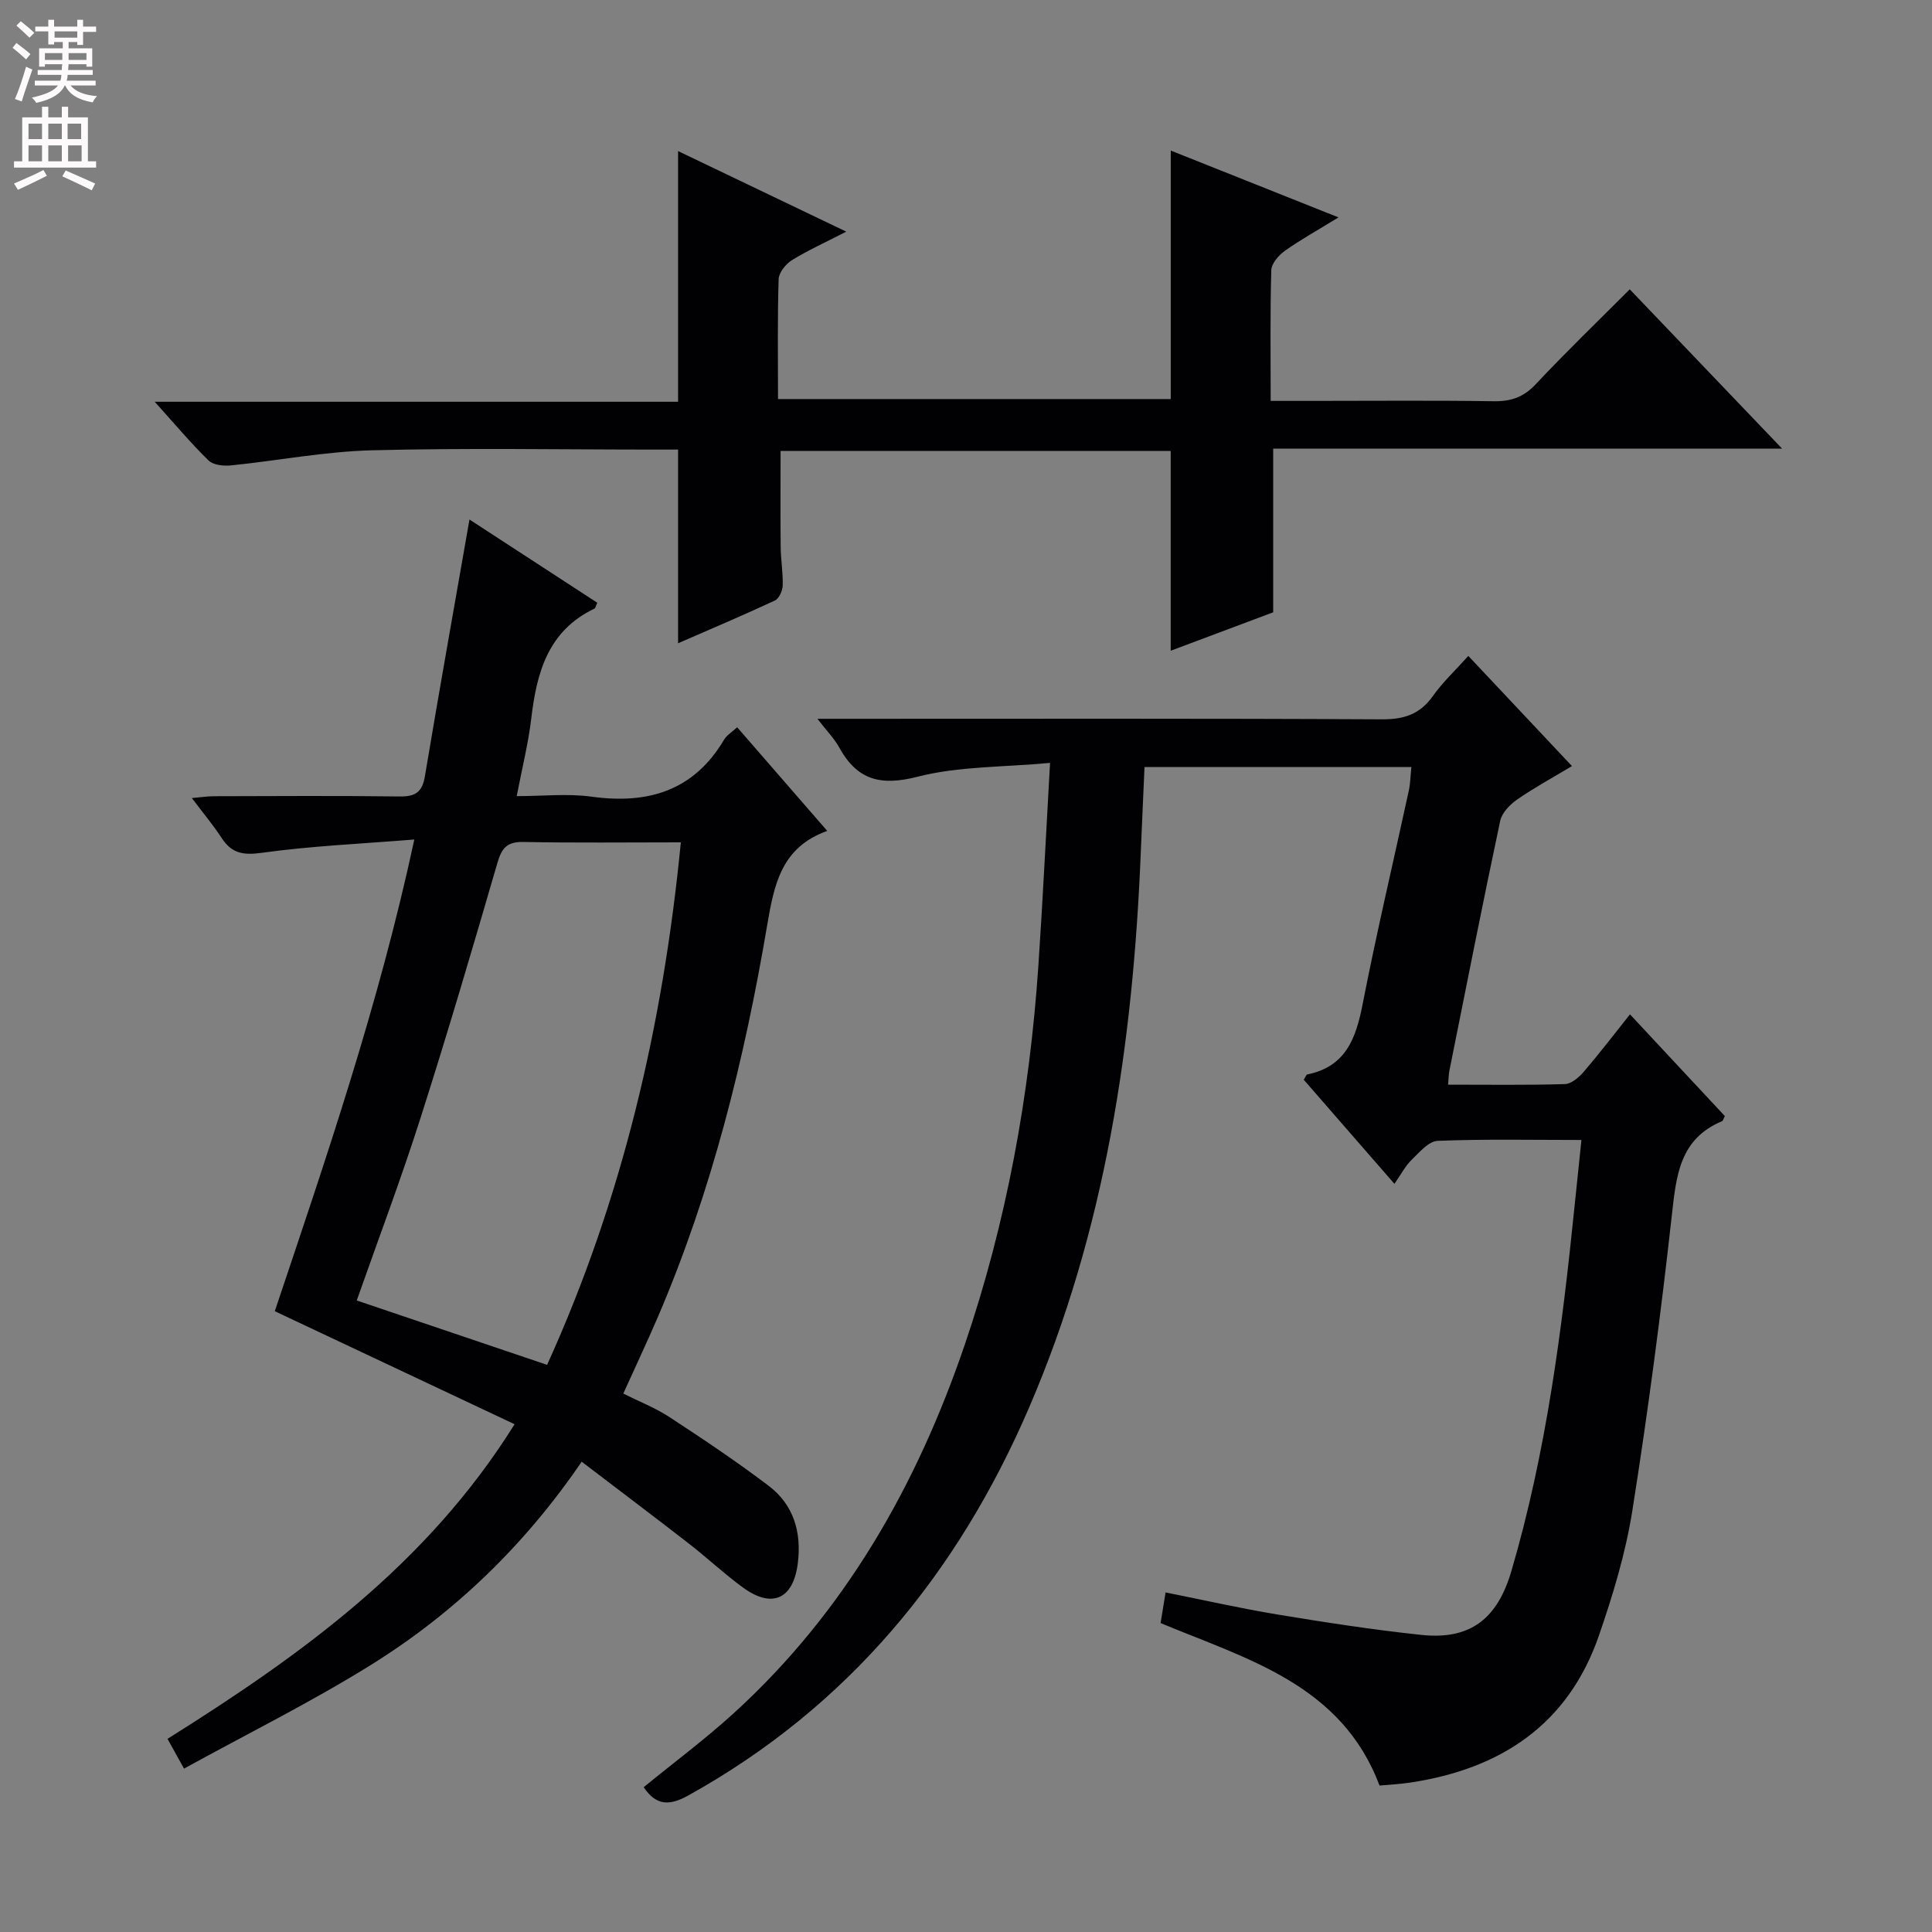 <svg enable-background="new 0 0 400 400" viewBox="0 0 400 400" xmlns="http://www.w3.org/2000/svg"><rect x="0" y="0" width="400" height="400" fill="#808080" stroke="none"/><g fill="#010103"><path d="m285.62 369.68c-7.89-20.94-27.36-26.15-45.33-33.64.31-1.93.62-3.84 1.03-6.34 7.9 1.57 15.6 3.32 23.37 4.6 9.83 1.62 19.69 3.14 29.59 4.19 10.15 1.08 15.74-3.35 18.64-13.23 7.24-24.67 10.48-50.01 13.07-75.47.45-4.43.92-8.85 1.43-13.77-10.19 0-19.99-.21-29.76.18-1.86.07-3.79 2.37-5.4 3.93-1.29 1.25-2.15 2.95-3.56 4.97-6.92-7.95-12.88-14.78-18.77-21.55.37-.58.51-1.06.73-1.1 7.98-1.61 10.08-7.48 11.46-14.56 2.89-14.81 6.37-29.5 9.57-44.25.31-1.44.32-2.94.52-4.83-18.36 0-36.41 0-55.25 0-.25 5.79-.53 11.69-.77 17.59-1.59 39.58-7.33 78.35-23.14 115.05-14.79 34.33-37.41 61.86-70.47 80.24-3.89 2.17-6.67 2.26-9.31-1.67 6.23-5.1 12.74-9.94 18.71-15.38 22.95-20.93 37.8-47.04 47.73-76.14 8.68-25.44 13.45-51.7 15.27-78.48.92-13.58 1.57-27.17 2.42-42.07-9.81.91-18.92.68-27.41 2.86-7.7 1.98-12.54.69-16.26-6.09-1-1.81-2.52-3.34-4.49-5.9h6.35c36.83 0 73.66-.09 110.48.11 4.6.02 7.89-1.02 10.58-4.81 2-2.83 4.6-5.25 7.35-8.32 7.13 7.58 14.15 15.04 21.46 22.81-4.03 2.42-7.83 4.48-11.36 6.93-1.5 1.04-3.15 2.75-3.5 4.41-3.66 17.21-7.06 34.48-10.52 51.73-.16.78-.15 1.59-.27 2.89 8.25 0 16.22.12 24.18-.12 1.34-.04 2.91-1.39 3.9-2.54 3.25-3.79 6.28-7.76 9.58-11.9 6.63 7.12 13.17 14.12 19.64 21.06-.29.55-.37.98-.6 1.07-8.77 3.67-9.46 11.26-10.37 19.43-2.27 20.45-4.96 40.87-8.18 61.19-1.39 8.78-4.02 17.46-6.93 25.89-6.38 18.45-20.37 27.61-39.09 30.42-2.13.32-4.28.42-6.32.61z"/><path d="m97.2 107.56c8.5 5.53 17.5 11.4 26.46 17.23-.33.7-.38 1.12-.59 1.22-9.62 4.59-11.96 13.24-13.08 22.78-.6 5.07-1.86 10.07-3.01 16.04 5.41 0 10.53-.57 15.48.11 11.69 1.61 21.16-1.18 27.46-11.81.56-.94 1.64-1.57 2.7-2.56 6.12 7.04 12.1 13.93 18.65 21.46-9.54 3.42-11 11.09-12.46 19.68-4.7 27.71-11.45 54.94-22.58 80.9-2.22 5.17-4.63 10.27-7.18 15.91 3.23 1.63 6.64 2.96 9.63 4.92 6.94 4.54 13.86 9.17 20.46 14.18 5.17 3.93 6.84 9.58 6.04 16.02-.92 7.41-5.29 9.47-11.36 5.04-3.89-2.84-7.43-6.17-11.24-9.13-7.22-5.6-14.52-11.1-22.15-16.92-11.79 17.29-26.37 31.36-43.77 42.16-12.37 7.68-25.47 14.18-38.56 21.38-1.43-2.58-2.28-4.12-3.42-6.16 27.49-17.26 53.64-35.94 71.86-65.14-16.66-7.85-32.84-15.48-49.65-23.4 10.54-31.42 21.51-63.32 28.89-97.66-11.14.9-21.41 1.34-31.53 2.75-3.89.54-6.28.15-8.38-3.09-1.72-2.64-3.76-5.07-6.15-8.24 1.85-.16 3.19-.37 4.54-.38 12.83-.03 25.66-.12 38.49.05 3.26.04 4.68-.89 5.23-4.23 2.95-17.66 6.1-35.27 9.22-53.11zm-23.34 161.69c13.34 4.51 26.18 8.86 39.41 13.33 15.59-34.34 24-70.35 27.69-108.18-11.34 0-21.98.13-32.61-.08-3.34-.06-4.46 1.22-5.35 4.28-5.14 17.67-10.33 35.33-15.93 52.85-4.03 12.64-8.72 25.05-13.21 37.8z"/><path d="m263.6 92.88v33.89c-6.66 2.5-13.88 5.21-21.22 7.96 0-14.01 0-27.55 0-41.37-26.85 0-53.76 0-80.77 0 0 6.73-.05 13.32.02 19.92.03 2.65.5 5.31.42 7.95-.03 1.07-.75 2.69-1.6 3.09-6.58 3.07-13.27 5.9-20.06 8.86 0-13.44 0-26.35 0-40.1-1.42 0-3.17 0-4.91 0-19.5 0-39.01-.36-58.49.15-9.74.25-19.44 2.14-29.18 3.13-1.53.15-3.66-.07-4.63-1.02-3.67-3.58-6.98-7.54-11.15-12.16h108.36c0-17.53 0-34.43 0-51.9 11.34 5.43 22.61 10.83 34.82 16.68-4.37 2.25-7.94 3.86-11.24 5.9-1.28.79-2.71 2.56-2.76 3.93-.26 8.14-.13 16.3-.13 24.83h81.31c0-17.05 0-33.97 0-51.45 11.1 4.43 22.35 8.91 34.73 13.84-4.31 2.65-7.83 4.6-11.09 6.91-1.28.91-2.78 2.63-2.82 4.01-.26 8.8-.13 17.6-.13 27.07h8.65c12.5 0 25-.12 37.5.07 3.58.06 6.2-.83 8.72-3.51 6.26-6.68 12.87-13.04 19.47-19.66 10.36 10.83 20.56 21.49 31.54 32.98-35.79 0-70.48 0-105.36 0z"/></g><path d="m2.6 9.9.8-1c.9.7 1.9 1.4 2.9 2.3l-.9 1.1c-1.1-1-2-1.8-2.8-2.4zm.5 10.6c.9-2.1 1.6-4.3 2.3-6.7.4.2.8.4 1.3.6-.7 2.1-1.5 4.3-2.2 6.6zm.3-15.2.9-.9c1 .8 2 1.6 2.8 2.4l-1 1c-.9-.9-1.8-1.7-2.7-2.5zm12.6-1.2h1.2v1.4h2.7v1.1h-2.7v2.7h-1.2v-.6h-1.8v1.3h4.9v3.8h-1.2v-.5h-3.7c0 .4-.1.9-.1 1.2h5.1v1h-5.2c0 .5-.1.9-.2 1.2h6v1h-5.2c1.1 1.3 2.9 2 5.5 2.2-.4.4-.7.8-.9 1.3-2.9-.5-4.8-1.6-5.7-3.5h-.1c-.8 1.7-2.7 2.9-5.9 3.6-.2-.4-.6-.8-.9-1.1 2.8-.6 4.6-1.4 5.4-2.5h-4.8v-1h5.3c.1-.3.2-.7.2-1.2h-4.9v-1h5c0-.4 0-.8.1-1.2h-3.6v.5h-1.2v-3.8h4.9v-1.3h-1.8v.5h-1.2v-2.7h-2.7v-1h2.7v-1.4h1.2v1.4h4.8zm-6.7 8.3h3.6c0-.4 0-.9 0-1.4h-3.6zm1.9-4.6h4.8v-1.3h-4.7v1.3zm6.7 3.2h-3.7v1.4h3.7z" fill="#fcfafa"/><path d="m8.7 22.1h1.3v2.2h2.8v-2.2h1.3v2.2h4.1v9.1h1.7v1.3h-17v-1.3h1.7v-9.1h4.1zm.3 13.1.7 1.2c-1.8.9-3.8 1.9-6 2.9-.2-.4-.5-.8-.8-1.3 2.3-1 4.4-1.9 6.1-2.8zm-3.1-6.4h2.8v-3.2h-2.8zm0 4.6h2.8v-3.3h-2.8zm4.1-4.6h2.8v-3.2h-2.8zm0 4.6h2.8v-3.3h-2.8zm3.6 1.9c2.1.9 4.1 1.8 6.1 2.7l-.7 1.4c-2.2-1.1-4.2-2-6.1-2.9zm3.2-9.7h-2.8v3.2h2.8zm-2.7 7.8h2.8v-3.3h-2.8z" fill="#fcfafa"/></svg>